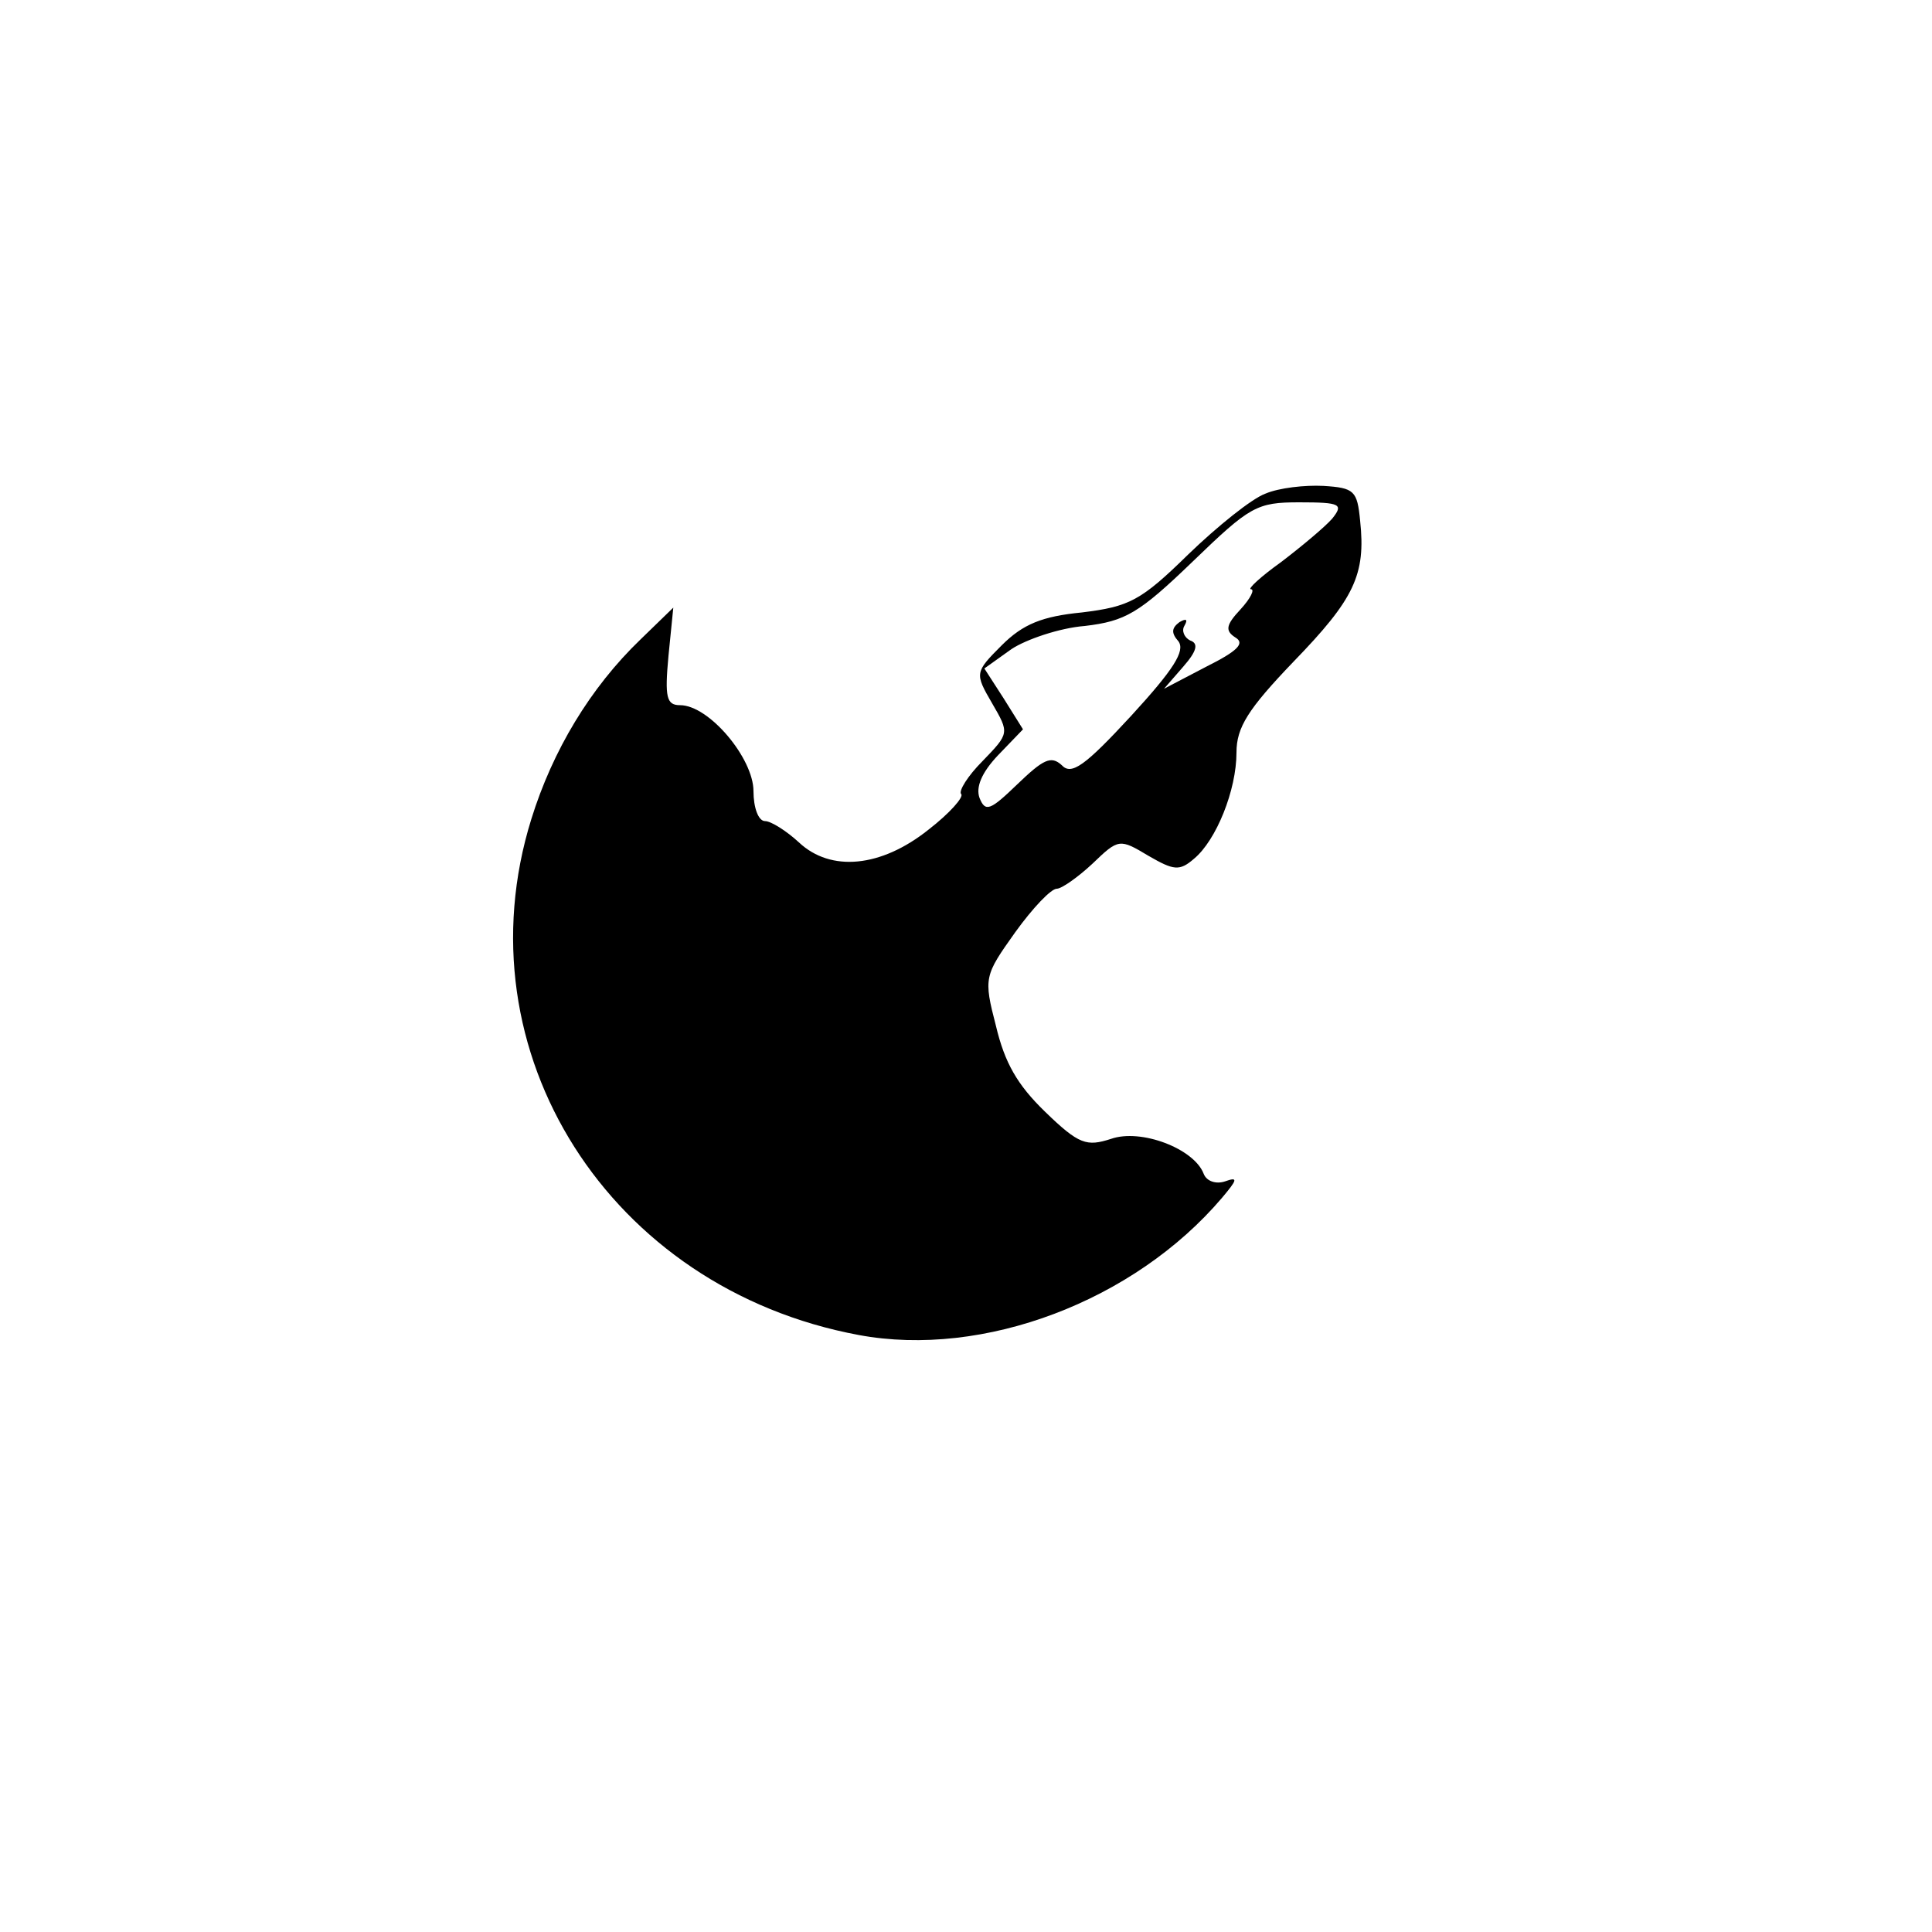 <?xml version="1.0" standalone="no"?>
<!DOCTYPE svg PUBLIC "-//W3C//DTD SVG 20010904//EN"
 "http://www.w3.org/TR/2001/REC-SVG-20010904/DTD/svg10.dtd">
<svg version="1.0" xmlns="http://www.w3.org/2000/svg"
 width="200pt" height="200pt" viewBox="0 0 200 200"
 preserveAspectRatio="xMidYMid meet">
<g transform="translate(0,200) scale(0.1,-0.1)"
fill="#000000" stroke="none">
<path d="M1310 1489 c-14 -5 -50 -34 -80 -63 -49 -48 -61 -54 -110 -60 -41 -4
-61 -12 -83 -34 -28 -28 -28 -29 -10 -60 18 -31 18 -31 -10 -60 -15 -15 -25
-31 -22 -34 3 -3 -12 -20 -34 -37 -49 -39 -101 -44 -134 -13 -13 12 -29 22
-35 22 -7 0 -12 14 -12 31 0 34 -46 89 -76 89 -14 0 -16 8 -12 51 l5 50 -34
-33 c-52 -50 -91 -115 -113 -186 -75 -241 81 -486 339 -534 129 -24 285 35
376 142 16 19 17 22 3 17 -9 -3 -19 0 -22 8 -10 26 -65 47 -96 36 -25 -8 -33
-6 -68 28 -29 28 -42 51 -51 89 -13 50 -12 52 20 97 18 25 37 45 43 45 5 0 22
12 37 26 27 26 28 26 58 8 26 -15 32 -16 47 -3 23 19 44 71 44 110 0 26 12 45
59 94 63 65 75 90 69 146 -3 31 -6 34 -38 36 -19 1 -46 -2 -60 -8z m69 -26
c-8 -9 -32 -29 -53 -45 -21 -15 -35 -28 -31 -28 4 0 0 -9 -11 -21 -15 -16 -16
-22 -5 -29 10 -6 2 -14 -30 -30 l-44 -23 20 23 c14 16 16 24 7 27 -6 3 -9 10
-6 15 4 7 2 8 -5 4 -8 -6 -9 -11 -1 -20 7 -10 -5 -29 -49 -77 -48 -52 -62 -62
-72 -51 -11 10 -19 6 -46 -20 -28 -27 -33 -29 -39 -14 -4 11 2 26 19 44 l26
27 -20 32 -20 31 28 20 c15 10 50 22 76 24 42 5 56 13 112 67 59 57 66 61 110
61 43 0 46 -2 34 -17z"/>
</g>
</svg>
